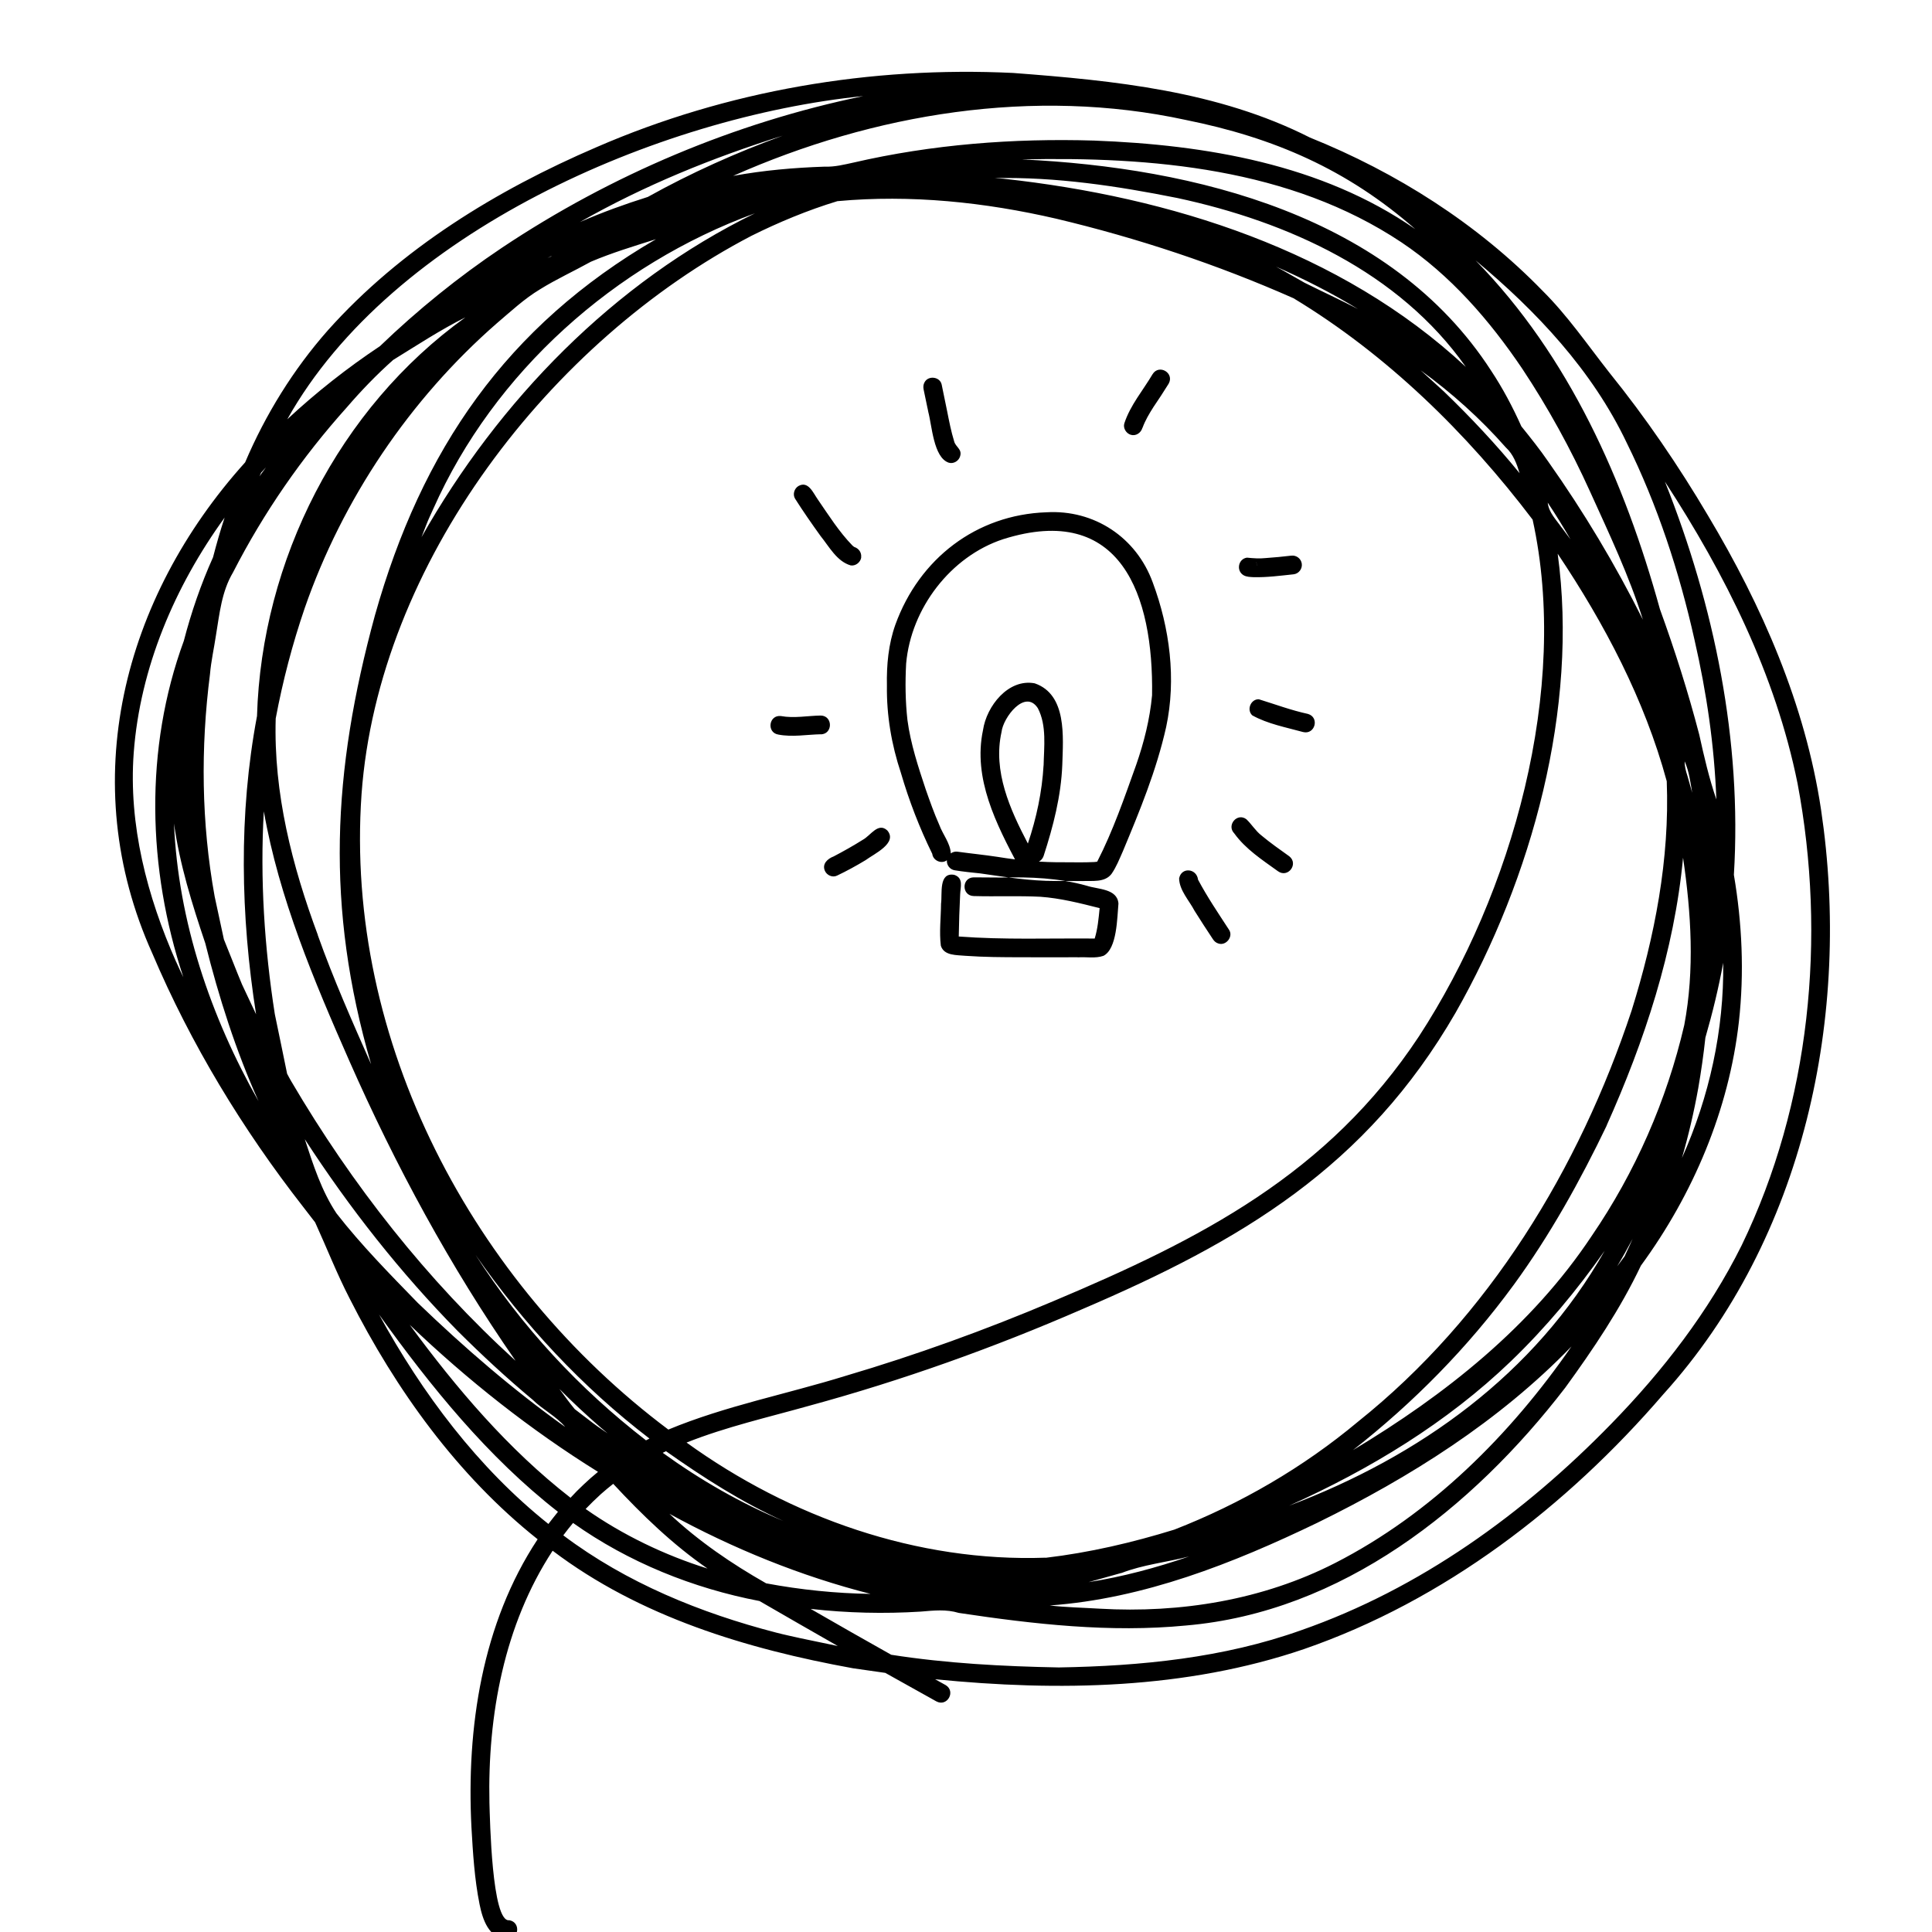 <svg xmlns="http://www.w3.org/2000/svg" xmlns:xlink="http://www.w3.org/1999/xlink" width="100" zoomAndPan="magnify" viewBox="0 0 75 75" height="100" preserveAspectRatio="xMidYMid meet" version="1.2"><defs><clipPath id="6269bcd696"><path d="M 4 2.559 L 71.91 2.559 L 71.91 75 L 4 75 Z M 4 2.559 "/></clipPath></defs><g id="8fc752e503"><g clip-rule="nonzero" clip-path="url(#6269bcd696)"><path style=" stroke:none;fill-rule:nonzero;fill:#000000;fill-opacity:1;" d="M 19.672 75.266 C 18.973 75.25 18.734 74.508 18.617 73.926 C 18.418 72.938 18.359 71.93 18.301 70.93 C 18.105 67.07 18.711 63.023 20.871 59.754 C 17.754 57.273 15.371 53.957 13.574 50.41 C 13.078 49.449 12.684 48.441 12.234 47.453 C 12.082 47.254 11.926 47.051 11.77 46.852 C 9.418 43.84 7.41 40.535 5.91 37.004 C 2.918 30.363 4.77 23.219 9.516 17.949 C 10.309 16.086 11.387 14.344 12.723 12.828 C 15.559 9.652 19.281 7.379 23.152 5.715 C 28.23 3.508 33.809 2.566 39.328 2.832 C 43.258 3.129 47.273 3.527 50.852 5.34 C 54.207 6.691 57.344 8.676 59.879 11.285 C 60.852 12.25 61.625 13.383 62.469 14.457 C 63.883 16.207 65.16 18.078 66.305 20.016 C 68.402 23.523 70.078 27.348 70.691 31.418 C 71.883 39.387 70.047 48.07 64.57 54.125 C 60.82 58.484 56.066 62.137 50.613 64.02 C 46.027 65.582 41.078 65.664 36.301 65.188 C 36.438 65.266 36.578 65.34 36.715 65.418 C 37.113 65.664 36.77 66.273 36.348 66.047 C 35.688 65.68 35.027 65.312 34.367 64.941 C 33.949 64.883 33.531 64.82 33.113 64.762 C 28.988 64.012 24.844 62.766 21.453 60.199 C 19.57 63.074 18.926 66.59 19 69.992 C 19.02 70.598 19.09 74.641 19.77 74.543 C 20.238 74.621 20.145 75.324 19.672 75.266 Z M 41.102 64.73 C 44.285 64.676 47.496 64.363 50.512 63.285 C 55.121 61.676 59.16 58.754 62.551 55.27 C 64.551 53.219 66.332 50.918 67.613 48.34 C 70.277 42.832 70.906 36.383 69.781 30.414 C 68.926 26.184 66.969 22.285 64.633 18.699 C 66.551 23.52 67.629 28.762 67.309 33.961 C 67.629 35.84 67.715 37.762 67.504 39.66 C 67.117 43.09 65.723 46.367 63.699 49.133 C 62.898 50.82 61.855 52.367 60.762 53.871 C 57.156 58.559 52.082 62.586 46.039 63.102 C 43.098 63.387 40.133 63.051 37.219 62.613 C 36.734 62.465 36.242 62.52 35.746 62.562 C 34.32 62.652 32.887 62.617 31.469 62.457 C 32.508 63.055 33.551 63.652 34.598 64.238 C 36.75 64.574 38.926 64.688 41.105 64.73 Z M 30.137 63.379 C 30.453 63.461 30.77 63.527 31.086 63.598 C 31.566 63.695 32.043 63.801 32.523 63.898 C 31.508 63.32 30.496 62.738 29.484 62.152 C 26.898 61.656 24.398 60.648 22.246 59.121 C 22.117 59.277 21.988 59.438 21.867 59.602 C 24.32 61.449 27.195 62.617 30.137 63.379 Z M 42.691 62.449 C 45.824 62.629 49.023 62.113 51.836 60.672 C 55.566 58.762 58.629 55.703 61.004 52.27 C 58.195 55.172 54.742 57.348 51.141 59.113 C 47.867 60.691 44.402 62.062 40.75 62.324 C 41.395 62.398 42.047 62.41 42.695 62.449 Z M 33.797 61.875 C 31.078 61.184 28.453 60.113 25.988 58.766 C 27.117 59.828 28.402 60.703 29.742 61.465 C 31.082 61.715 32.438 61.855 33.801 61.875 Z M 43.531 61.062 C 43.297 61.129 43.066 61.191 42.832 61.258 C 42.641 61.312 42.449 61.363 42.258 61.418 C 43.586 61.211 44.891 60.859 46.16 60.422 C 45.289 60.648 44.371 60.738 43.531 61.066 Z M 27.465 60.891 C 26.113 59.957 24.922 58.805 23.805 57.602 C 23.641 57.73 23.484 57.863 23.328 58 C 23.121 58.188 22.926 58.379 22.734 58.578 C 24.172 59.59 25.812 60.375 27.465 60.891 Z M 40.594 60.473 C 42.289 60.273 43.961 59.883 45.59 59.379 C 48.164 58.375 50.594 56.965 52.719 55.188 C 57.797 51.133 61.305 45.367 63.34 39.227 C 64.238 36.348 64.82 33.352 64.703 30.328 C 63.84 27.152 62.289 24.215 60.469 21.496 C 61.289 27.492 59.465 34.109 56.508 39.309 C 53.039 45.316 48.172 48.184 42.008 50.824 C 38.57 52.32 35.031 53.586 31.418 54.57 C 29.82 55.02 28.195 55.387 26.652 56 C 30.68 58.91 35.609 60.648 40.594 60.469 Z M 21.289 59.16 C 21.41 59 21.535 58.844 21.66 58.688 C 18.93 56.559 16.727 53.832 14.715 51.031 C 16.398 54.102 18.547 56.973 21.289 59.16 Z M 30.414 59.047 C 28.797 58.316 27.301 57.359 25.855 56.336 C 25.812 56.355 25.77 56.375 25.727 56.398 C 27.188 57.453 28.754 58.355 30.414 59.047 Z M 58.656 52.84 C 56.168 55.234 53.18 57.039 50.047 58.449 C 55.105 56.539 59.582 53.344 62.293 48.555 C 61.215 50.09 60.008 51.539 58.656 52.84 Z M 22.145 58.145 C 22.305 57.969 22.473 57.801 22.648 57.637 C 22.832 57.461 23.02 57.297 23.215 57.137 C 20.586 55.504 18.145 53.57 15.906 51.43 C 17.719 53.895 19.727 56.262 22.145 58.141 Z M 58.75 49.895 C 56.984 52.309 54.875 54.449 52.523 56.293 C 56.094 54.152 59.461 51.488 61.789 47.98 C 63.48 45.508 64.703 42.719 65.383 39.793 C 65.789 37.648 65.652 35.445 65.336 33.297 C 64.996 36.918 63.84 40.414 62.359 43.715 C 62.359 43.711 62.363 43.711 62.363 43.707 C 62.363 43.707 62.363 43.703 62.383 43.672 C 61.34 45.844 60.172 47.949 58.754 49.891 Z M 25.078 55.914 C 25.117 55.891 25.16 55.871 25.199 55.852 C 25.203 55.848 25.207 55.844 25.211 55.844 C 22.602 53.848 20.34 51.414 18.461 48.715 C 20.25 51.5 22.48 53.906 25.078 55.914 Z M 23.016 55.242 C 23.133 55.332 23.254 55.414 23.379 55.5 C 23.449 55.547 23.516 55.594 23.586 55.641 C 23.496 55.562 23.406 55.488 23.312 55.41 C 22.762 54.934 22.23 54.438 21.715 53.918 C 21.91 54.184 22.102 54.453 22.312 54.703 C 22.547 54.883 22.781 55.062 23.016 55.242 Z M 25.945 55.496 C 28.164 54.574 30.535 54.121 32.828 53.41 C 35.562 52.602 38.25 51.629 40.879 50.516 C 46.602 48.105 51.547 45.586 55.086 40.227 C 58.703 34.68 60.945 26.746 59.496 20.172 C 56.938 16.801 53.84 13.77 50.215 11.578 C 47.25 10.266 44.164 9.242 41.012 8.492 C 38.23 7.848 35.355 7.547 32.508 7.809 C 31.352 8.16 30.219 8.633 29.176 9.152 C 21.375 13.215 14.684 21.867 14.035 30.828 C 13.363 40.434 18.379 49.828 25.945 55.496 Z M 21.941 55.395 C 21.586 54.973 21.07 54.723 20.68 54.34 C 19.668 53.496 18.703 52.602 17.77 51.672 C 15.539 49.402 13.566 46.895 11.832 44.223 C 12.16 45.223 12.48 46.227 13.062 47.102 C 14.027 48.34 15.129 49.457 16.223 50.582 C 18.02 52.312 19.91 53.945 21.941 55.395 Z M 20.008 52.816 C 17.473 49.164 15.352 45.246 13.559 41.18 C 12.188 38.066 10.832 34.859 10.242 31.496 C 10.09 34.109 10.266 36.797 10.668 39.367 C 10.832 40.137 10.984 40.906 11.145 41.68 C 11.199 41.777 11.246 41.879 11.305 41.973 C 13.664 45.992 16.57 49.688 20.008 52.82 Z M 62.785 49.148 C 62.879 49.023 62.973 48.898 63.066 48.773 C 63.172 48.547 63.277 48.32 63.379 48.09 C 63.188 48.449 62.992 48.801 62.785 49.145 Z M 65.926 42.242 C 65.762 43.156 65.551 44.062 65.293 44.953 C 66.355 42.582 66.93 39.98 66.895 37.375 C 66.715 38.355 66.48 39.324 66.203 40.281 C 66.133 40.934 66.039 41.59 65.926 42.242 Z M 10.035 42.746 C 9.152 40.777 8.492 38.707 7.969 36.617 C 7.457 35.098 6.977 33.562 6.754 31.969 C 6.918 35.766 8.172 39.461 10.035 42.746 Z M 12.336 36.301 C 12.941 38.004 13.676 39.66 14.406 41.312 C 12.633 35.207 12.895 29.969 14.555 23.887 C 16.363 17.465 19.656 12.66 25.465 9.285 C 24.613 9.555 23.758 9.812 22.938 10.16 C 22.285 10.523 21.598 10.836 20.965 11.23 C 20.352 11.598 19.824 12.094 19.281 12.555 C 15.914 15.496 13.301 19.371 11.832 23.598 C 11.352 25 10.977 26.434 10.703 27.891 C 10.617 30.797 11.34 33.609 12.34 36.301 Z M 9.395 38.215 C 9.574 38.602 9.762 38.988 9.941 39.375 C 9.34 35.547 9.258 31.613 9.977 27.797 C 10.156 21.754 13.16 15.844 18.066 12.32 C 17.094 12.805 16.184 13.406 15.262 13.973 C 14.621 14.543 14.023 15.164 13.465 15.812 C 11.727 17.746 10.234 19.902 9.047 22.219 C 8.602 22.965 8.523 23.824 8.383 24.664 C 8.309 25.164 8.195 25.66 8.152 26.168 C 7.785 29.035 7.816 31.945 8.332 34.797 C 8.449 35.352 8.57 35.91 8.691 36.465 C 8.93 37.047 9.152 37.633 9.395 38.215 Z M 6.836 37.332 C 6.922 37.535 7.023 37.734 7.117 37.934 C 5.723 33.719 5.598 29.07 7.137 24.875 C 7.426 23.766 7.801 22.676 8.27 21.633 C 8.406 21.113 8.551 20.602 8.719 20.094 C 6.785 22.762 5.438 25.922 5.191 29.223 C 4.984 32.02 5.711 34.797 6.836 37.336 Z M 66.629 31.039 C 66.551 28.938 66.25 26.883 65.781 24.84 C 65.191 22.199 64.344 19.609 63.148 17.188 C 61.812 14.379 59.645 12.078 57.281 10.109 C 60.918 13.824 63.066 18.684 64.438 23.648 C 65.02 25.25 65.535 26.871 65.965 28.52 C 66.152 29.371 66.348 30.215 66.629 31.035 Z M 65.504 30.113 C 65.555 30.297 65.609 30.48 65.66 30.664 C 65.672 30.703 65.68 30.738 65.691 30.777 C 65.621 30.363 65.57 29.941 65.398 29.555 C 65.395 29.75 65.445 29.93 65.504 30.113 Z M 63.777 24.055 C 63.242 22.348 62.465 20.715 61.727 19.086 C 60.977 17.43 60.102 15.832 59.098 14.32 C 57.824 12.43 56.301 10.676 54.402 9.406 C 50.082 6.527 44.711 6.078 39.664 6.188 C 46.387 6.504 53.992 8.371 57.883 14.387 C 58.336 15.07 58.723 15.801 59.059 16.551 C 59.418 16.996 59.777 17.445 60.102 17.918 C 61.48 19.867 62.707 21.918 63.777 24.055 Z M 60.625 20.48 C 60.738 20.633 60.855 20.785 60.969 20.941 C 60.684 20.453 60.395 19.98 60.082 19.512 C 60.125 19.902 60.41 20.172 60.625 20.484 Z M 16.82 19.754 C 16.727 19.961 16.629 20.164 16.547 20.379 C 16.484 20.535 16.426 20.695 16.363 20.852 C 19.355 15.559 23.828 10.953 29.305 8.281 C 23.879 10.262 19.184 14.43 16.82 19.754 Z M 10.074 18.492 C 10.133 18.406 10.191 18.324 10.254 18.242 C 10.277 18.211 10.301 18.176 10.324 18.145 C 10.262 18.211 10.199 18.277 10.137 18.348 C 10.117 18.395 10.094 18.441 10.074 18.492 Z M 56.066 15.211 C 57.098 16.207 58.086 17.258 58.992 18.371 C 58.875 17.992 58.75 17.641 58.453 17.367 C 57.469 16.25 56.355 15.25 55.148 14.375 C 55.457 14.652 55.762 14.934 56.066 15.211 Z M 11.152 16.277 C 12.273 15.234 13.477 14.285 14.75 13.438 C 16.211 12.031 17.801 10.746 19.48 9.621 C 23.727 6.785 28.523 4.762 33.512 3.73 C 25.559 4.535 15.215 9.016 11.152 16.277 Z M 38.957 6.938 C 45.43 7.648 52.039 9.715 56.902 14.242 C 54.305 10.555 49.992 8.609 45.711 7.688 C 43.367 7.219 40.996 6.863 38.605 6.914 C 38.723 6.922 38.84 6.93 38.961 6.938 Z M 50.645 10.977 C 51.332 11.32 52.031 11.641 52.715 11.996 C 51.695 11.375 50.629 10.832 49.535 10.352 C 49.91 10.551 50.273 10.77 50.645 10.977 Z M 21.254 10.016 C 21.297 9.996 21.34 9.98 21.383 9.961 C 21.395 9.949 21.41 9.941 21.422 9.93 C 21.367 9.961 21.309 9.988 21.254 10.016 Z M 42.469 5.457 C 46.801 5.621 51.305 6.371 54.941 8.895 C 52.293 6.574 49.449 5.344 46.031 4.656 C 40.141 3.379 33.922 4.402 28.461 6.828 C 29.637 6.613 30.828 6.508 32.023 6.469 C 32.402 6.484 32.762 6.391 33.129 6.312 C 36.184 5.605 39.336 5.363 42.469 5.457 Z M 22.512 8.621 C 23.371 8.246 24.254 7.926 25.148 7.645 C 26.824 6.711 28.586 5.922 30.387 5.266 C 27.664 6.121 25 7.203 22.512 8.621 Z M 40.965 34.199 C 39.984 34.203 39.02 34.043 38.055 33.906 C 37.727 33.871 37.398 33.84 37.066 33.785 C 36.879 33.758 36.742 33.586 36.758 33.395 C 36.547 33.555 36.219 33.406 36.191 33.148 C 35.695 32.137 35.289 31.086 34.973 30.004 C 34.609 28.91 34.414 27.77 34.43 26.617 C 34.414 25.816 34.488 25.008 34.758 24.25 C 35.684 21.688 37.902 19.98 40.621 19.887 C 42.477 19.777 44.113 20.859 44.75 22.613 C 45.41 24.383 45.668 26.363 45.27 28.223 C 44.891 29.914 44.246 31.473 43.586 33.055 C 43.453 33.352 43.336 33.656 43.148 33.926 C 42.883 34.27 42.398 34.184 42.012 34.203 C 41.664 34.203 41.312 34.203 40.965 34.199 Z M 41.328 33.473 C 41.707 33.473 42.082 33.484 42.457 33.465 C 42.504 33.465 42.551 33.457 42.594 33.449 C 43.211 32.246 43.648 30.969 44.105 29.695 C 44.41 28.82 44.637 27.918 44.723 26.992 C 44.785 23.117 43.52 19.488 38.945 20.93 C 36.906 21.598 35.363 23.617 35.176 25.762 C 35.137 26.492 35.145 27.223 35.227 27.953 C 35.348 28.871 35.652 29.789 35.934 30.637 C 36.098 31.105 36.262 31.57 36.465 32.027 C 36.598 32.391 36.891 32.734 36.91 33.129 C 36.984 33.074 37.074 33.051 37.164 33.062 C 37.68 33.133 38.199 33.184 38.715 33.262 C 39.621 33.41 40.438 33.48 41.328 33.473 Z M 41.84 37.164 C 42.168 37.141 42.523 37.215 42.836 37.105 C 43.367 36.836 43.367 35.625 43.418 35.074 C 43.371 34.488 42.609 34.527 42.184 34.383 C 41.109 34.082 39.988 34.039 38.879 34.066 C 38.52 34.066 38.16 34.062 37.801 34.059 C 37.324 34.066 37.324 34.773 37.801 34.785 C 38.66 34.809 39.523 34.77 40.383 34.812 C 41.164 34.867 41.93 35.062 42.688 35.254 C 42.648 35.652 42.613 36.055 42.496 36.434 C 40.73 36.418 38.98 36.488 37.219 36.355 C 37.227 35.809 37.246 35.262 37.273 34.719 C 37.281 34.441 37.418 34.086 37.043 33.961 C 36.426 33.855 36.586 34.699 36.531 35.082 C 36.527 35.625 36.457 36.172 36.523 36.711 C 36.645 37.113 37.152 37.07 37.488 37.105 C 38.207 37.156 38.934 37.16 39.656 37.16 C 40.383 37.164 41.109 37.164 41.836 37.16 Z M 39.535 33.613 C 38.68 32.004 37.762 30.223 38.16 28.344 C 38.297 27.41 39.145 26.332 40.168 26.527 C 41.426 26.961 41.27 28.613 41.238 29.691 C 41.191 30.902 40.887 32.074 40.516 33.219 C 40.469 33.367 40.344 33.473 40.195 33.488 C 40.148 33.797 39.699 33.887 39.535 33.609 Z M 39.902 32.746 C 40.234 31.762 40.453 30.742 40.512 29.699 C 40.512 29.711 40.512 29.723 40.512 29.734 C 40.512 29.734 40.512 29.738 40.512 29.738 C 40.527 28.996 40.641 28.168 40.289 27.492 C 39.793 26.727 38.938 27.859 38.879 28.418 C 38.539 29.945 39.211 31.426 39.902 32.746 Z M 32.492 33.992 C 32.871 33.812 33.242 33.609 33.602 33.391 C 33.922 33.152 34.863 32.727 34.445 32.238 C 34.09 31.91 33.797 32.434 33.504 32.594 C 33.133 32.828 32.75 33.043 32.363 33.246 C 32.133 33.332 31.906 33.531 32.02 33.801 C 32.094 33.977 32.316 34.078 32.492 33.992 Z M 31.863 28.508 C 32.336 28.496 32.336 27.789 31.863 27.777 C 31.348 27.785 30.828 27.891 30.316 27.797 C 29.844 27.742 29.75 28.441 30.215 28.516 C 30.762 28.621 31.312 28.516 31.863 28.504 Z M 33.43 21.637 C 33.453 21.449 33.336 21.289 33.164 21.234 C 33.141 21.219 33.113 21.199 33.09 21.176 C 32.57 20.641 32.168 20 31.746 19.387 C 31.57 19.141 31.379 18.652 30.996 18.867 C 30.832 18.965 30.762 19.195 30.867 19.363 C 31.18 19.855 31.512 20.332 31.852 20.805 C 32.188 21.219 32.484 21.793 33.023 21.949 C 33.215 21.98 33.406 21.828 33.434 21.637 Z M 37.273 17.707 C 37.355 17.43 37.094 17.355 37.039 17.129 C 36.922 16.746 36.848 16.367 36.77 15.973 C 36.699 15.633 36.625 15.273 36.555 14.926 C 36.488 14.621 36.035 14.566 35.891 14.84 C 35.84 14.93 35.836 15.023 35.855 15.121 C 35.906 15.367 35.957 15.609 36.008 15.855 C 36.008 15.848 36.004 15.84 36.004 15.832 C 36.016 15.895 36.031 15.961 36.043 16.023 C 36.039 16 36.035 15.992 36.035 15.988 C 36.035 15.984 36.031 15.977 36.031 15.973 C 36.18 16.512 36.234 17.758 36.828 17.961 C 37.012 18.02 37.223 17.895 37.273 17.707 Z M 44.352 16.609 C 44.457 16.32 44.613 16.059 44.777 15.801 C 44.977 15.508 45.176 15.203 45.367 14.895 C 45.602 14.477 44.992 14.121 44.742 14.527 C 44.371 15.156 43.879 15.727 43.648 16.43 C 43.586 16.617 43.719 16.828 43.898 16.879 C 44.094 16.938 44.293 16.805 44.348 16.609 Z M 48.664 22.406 C 48.535 22.398 48.395 22.398 48.277 22.332 C 47.98 22.16 48.066 21.695 48.406 21.648 C 48.652 21.672 48.891 21.691 49.137 21.664 C 49.469 21.641 49.801 21.609 50.129 21.57 C 50.324 21.547 50.508 21.684 50.535 21.883 C 50.562 22.078 50.422 22.266 50.227 22.293 C 49.707 22.348 49.188 22.418 48.664 22.406 Z M 48.812 21.961 L 48.801 21.914 C 48.789 21.879 48.777 21.84 48.75 21.812 C 48.781 21.855 48.801 21.906 48.809 21.961 Z M 50.777 27.715 C 50.125 27.574 49.5 27.34 48.867 27.145 C 48.555 27.137 48.383 27.555 48.613 27.77 C 49.215 28.105 49.922 28.234 50.586 28.418 C 51.047 28.531 51.234 27.852 50.777 27.715 Z M 50.051 33.242 C 49.684 32.98 49.312 32.719 48.961 32.426 C 48.738 32.25 48.59 32 48.387 31.805 C 48.031 31.531 47.602 32.035 47.914 32.352 C 48.359 32.969 49.004 33.383 49.609 33.82 C 49.996 34.102 50.422 33.539 50.051 33.242 Z M 47.711 36.094 C 47.297 35.457 46.867 34.824 46.508 34.148 C 46.453 33.703 45.855 33.652 45.773 34.102 C 45.785 34.566 46.164 34.957 46.371 35.355 C 46.605 35.727 46.844 36.098 47.086 36.461 C 47.141 36.543 47.207 36.602 47.305 36.629 C 47.598 36.723 47.887 36.355 47.711 36.094 Z M 47.711 36.094 "/></g></g></svg>